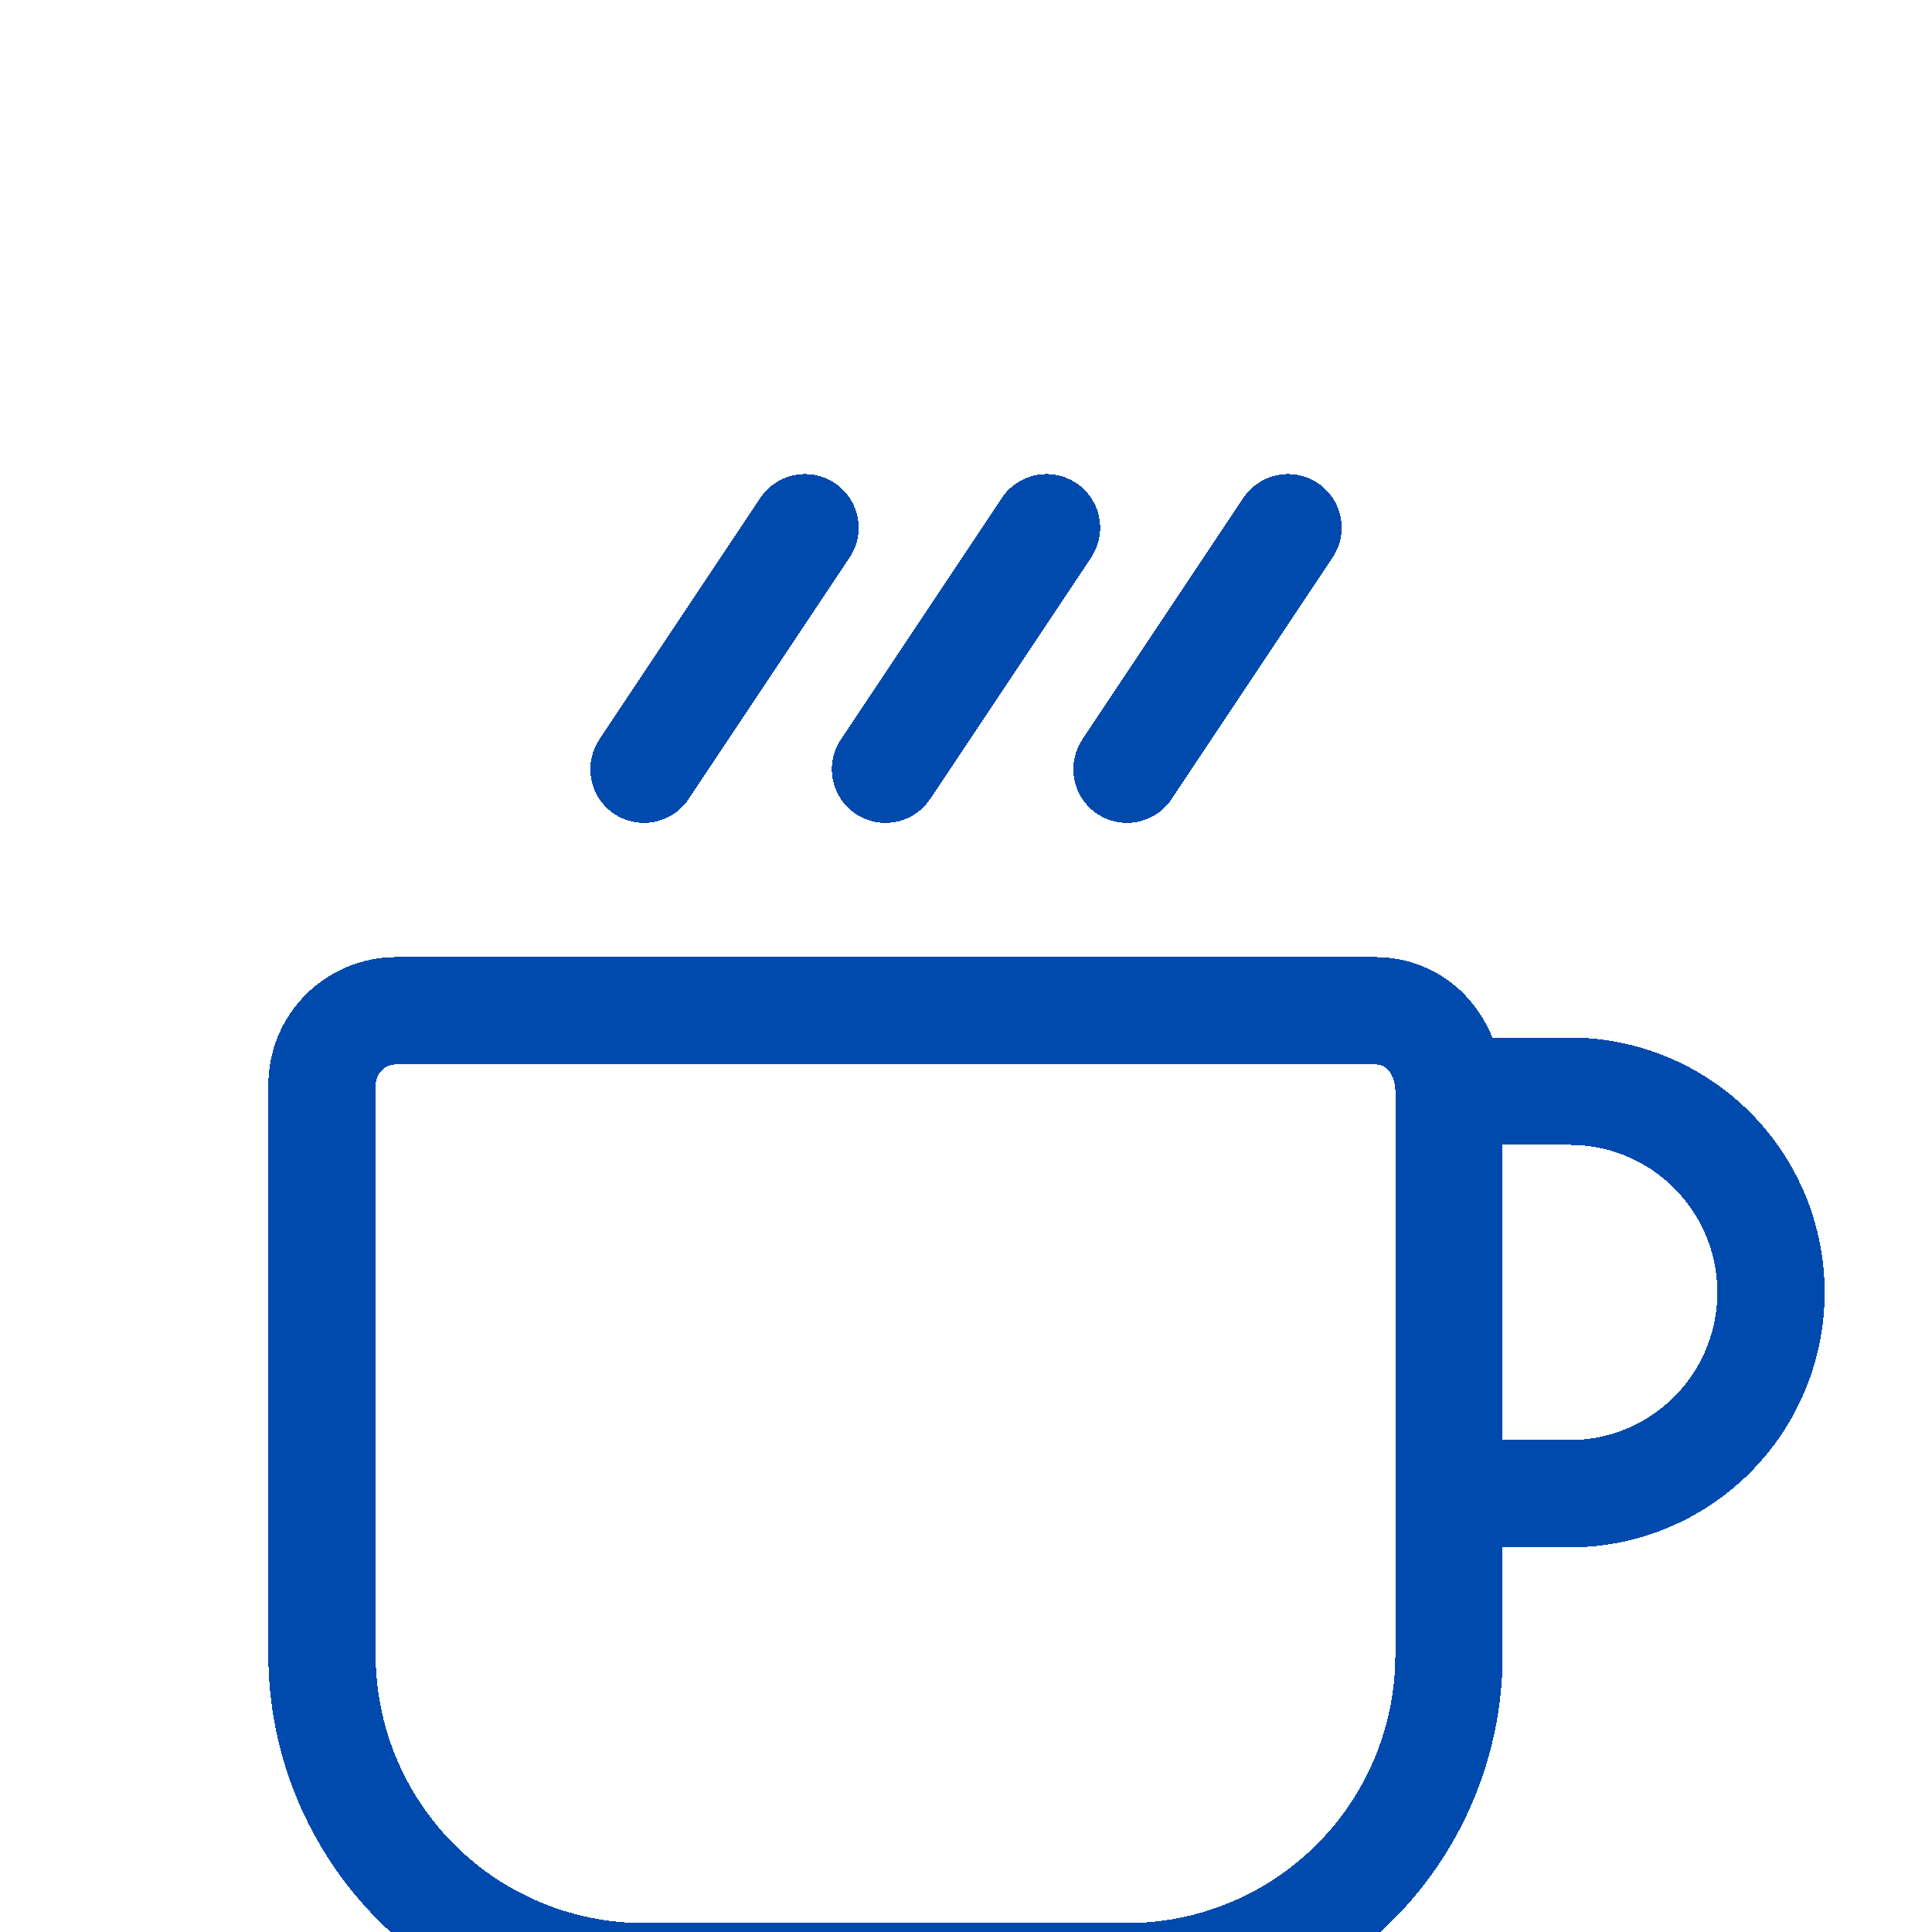 <svg width="27" height="27" viewBox="0 0 27 27" fill="none" xmlns="http://www.w3.org/2000/svg">
<g clip-path="url(#clip0_1_485)">
<g filter="url(#filter0_d_1_485)">
<path d="M20.25 11.25H21.938C22.683 11.25 23.399 11.546 23.926 12.074C24.454 12.601 24.75 13.317 24.75 14.062C24.75 14.808 24.454 15.524 23.926 16.051C23.399 16.579 22.683 16.875 21.938 16.875H20.25M20.25 11.25C20.25 10.654 19.845 10.125 19.212 10.125H5.538C5.402 10.125 5.267 10.152 5.141 10.204C5.015 10.256 4.901 10.333 4.804 10.429C4.708 10.526 4.631 10.64 4.579 10.766C4.527 10.892 4.5 11.027 4.5 11.163V19.125C4.5 20.319 4.974 21.463 5.818 22.307C6.662 23.151 7.807 23.625 9 23.625H15.75C16.944 23.625 18.088 23.151 18.932 22.307C19.776 21.463 20.25 20.319 20.25 19.125V16.875M20.25 11.25V16.875M18 3.375L15.75 6.75M14.625 3.375L12.375 6.75M11.25 3.375L9 6.75" stroke="#004AAD" stroke-width="1.5" stroke-linecap="round" stroke-linejoin="round" shape-rendering="crispEdges"/>
</g>
</g>
<defs>
<filter id="filter0_d_1_485" x="-0.25" y="2.625" width="29.75" height="29.75" filterUnits="userSpaceOnUse" color-interpolation-filters="sRGB">
<feFlood flood-opacity="0" result="BackgroundImageFix"/>
<feColorMatrix in="SourceAlpha" type="matrix" values="0 0 0 0 0 0 0 0 0 0 0 0 0 0 0 0 0 0 127 0" result="hardAlpha"/>
<feOffset dy="4"/>
<feGaussianBlur stdDeviation="2"/>
<feComposite in2="hardAlpha" operator="out"/>
<feColorMatrix type="matrix" values="0 0 0 0 0 0 0 0 0 0 0 0 0 0 0 0 0 0 0.25 0"/>
<feBlend mode="normal" in2="BackgroundImageFix" result="effect1_dropShadow_1_485"/>
<feBlend mode="normal" in="SourceGraphic" in2="effect1_dropShadow_1_485" result="shape"/>
</filter>
<clipPath id="clip0_1_485">
<rect width="27" height="27" fill="white"/>
</clipPath>
</defs>
</svg>
